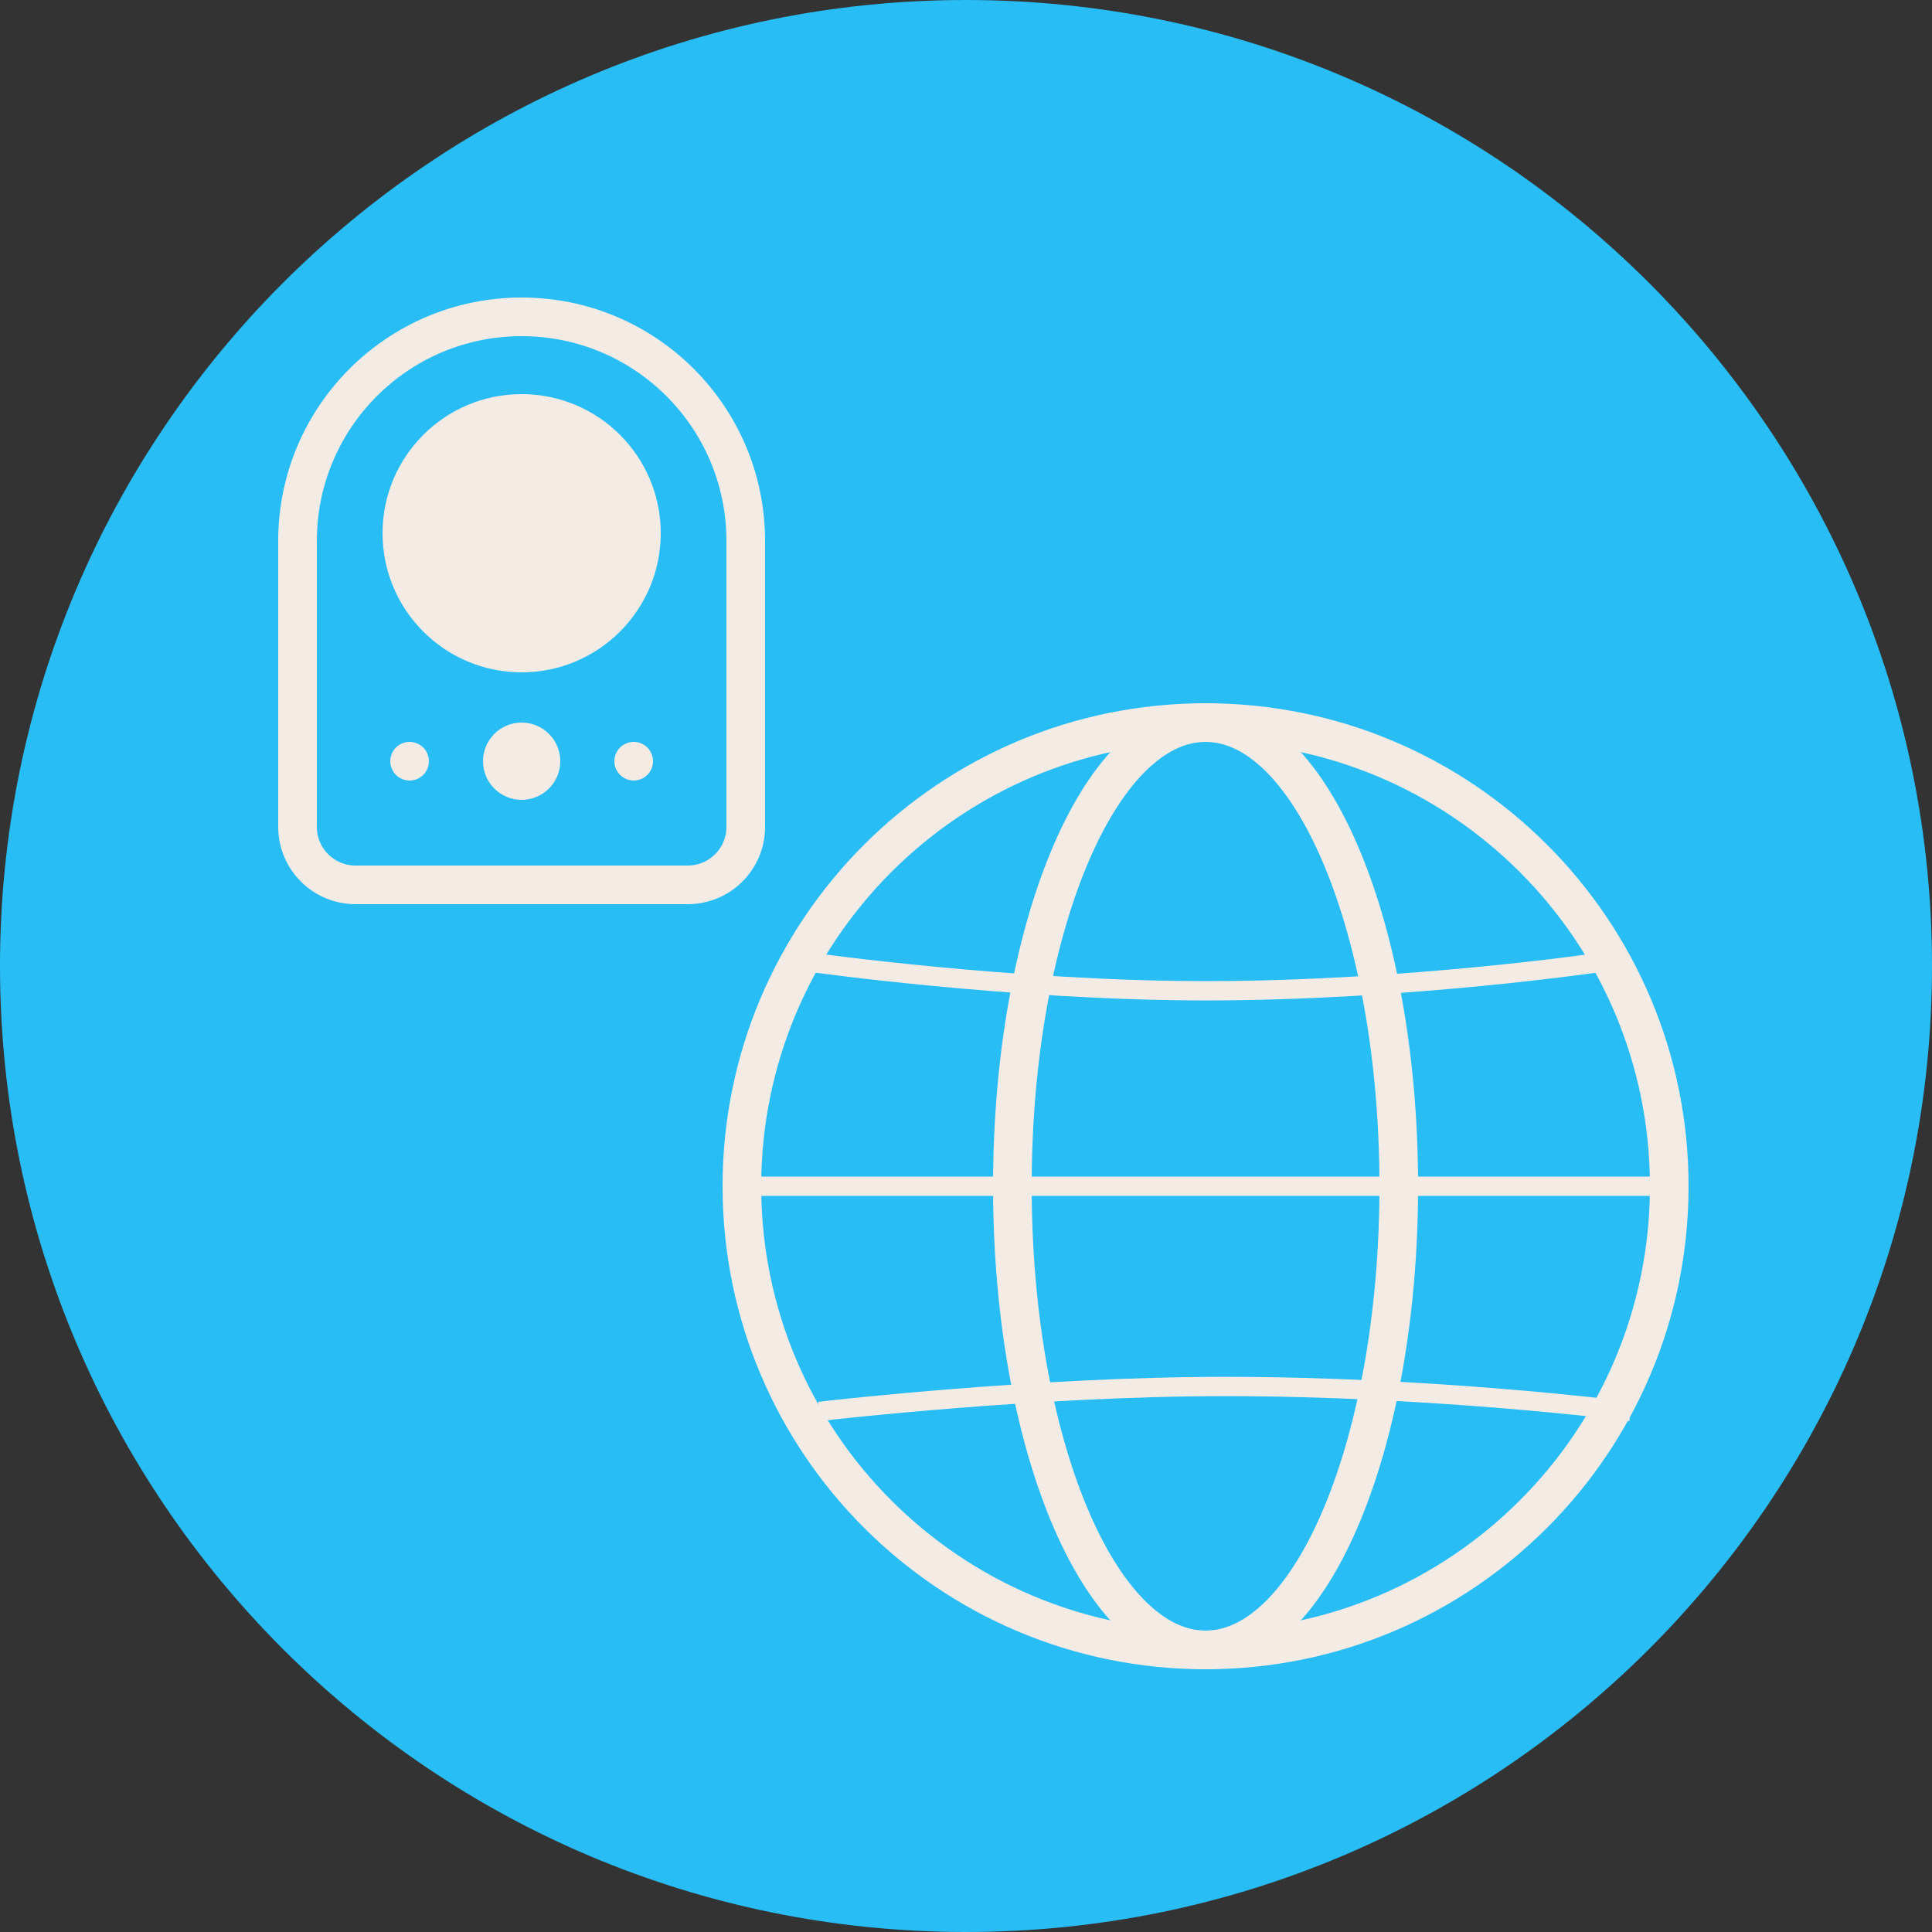 <?xml version="1.0" encoding="UTF-8" standalone="no"?>
<svg width="500px" height="500px" viewBox="0 0 500 500" version="1.1" xmlns="http://www.w3.org/2000/svg" xmlns:xlink="http://www.w3.org/1999/xlink" xmlns:sketch="http://www.bohemiancoding.com/sketch/ns">
    <rect x="0" y="0" width="500" height="500" fill="#333333" stroke="none"/>
    <title>interneticon2</title>
    <description>Created with Sketch (http://www.bohemiancoding.com/sketch)</description>
    <defs></defs>
    <g id="Page 1" stroke="none" stroke-width="1" fill="none" fill-rule="evenodd">
        <g id="Group copy 2">
            <path d="M250,500 C388.071,500 500,388.071 500,250 C500,111.929 388.071,0 250,0 C111.929,0 0,111.929 0,250 C0,388.071 111.929,500 250,500 Z M250,500" id="Oval 1" fill="#28BDF4"></path>
            <g id="Group" transform="translate(192, 187)" stroke="#F5EBE5">
                <path d="M120,240 C186.274,240 240,186.274 240,120 C240,53.726 186.274,0 120,0 C53.726,0 0,53.726 0,120 C0,186.274 53.726,240 120,240 Z M120,240" id="Oval 2" stroke-width="10"></path>
                <path d="M120,240 C147.614,240 170,186.274 170,120 C170,53.726 147.614,0 120,0 C92.386,0 70,53.726 70,120 C70,186.274 92.386,240 120,240 Z M120,240" id="Oval 3" stroke-width="10"></path>
                <path d="M22.5,178 C22.5,178 76.204,171.819 125,171.819 C178.704,171.819 227.5,178 227.5,178" id="Line" stroke-width="5" stroke-linecap="square"></path>
                <path d="M4,120 L236,120" id="Line" stroke-width="5" stroke-linecap="square"></path>
                <path d="M17.5,62 C17.5,62 70.14,69.411 120,69.411 C172.64,69.411 222.5,62 222.5,62" id="Line" stroke-width="5" stroke-linecap="square"></path>
            </g>
            <g id="Group" transform="translate(77, 82)">
                <path d="M58,125 C63.523,125 68,120.523 68,115 C68,109.477 63.523,105 58,105 C52.477,105 48,109.477 48,115 C48,120.523 52.477,125 58,125 Z M58,125" id="Oval 8" fill="#F5EBE5"></path>
                <path d="M87,120 C89.761,120 92,117.761 92,115 C92,112.239 89.761,110 87,110 C84.239,110 82,112.239 82,115 C82,117.761 84.239,120 87,120 Z M87,120" id="Oval 8" fill="#F5EBE5"></path>
                <path d="M29,120 C31.761,120 34,117.761 34,115 C34,112.239 31.761,110 29,110 C26.239,110 24,112.239 24,115 C24,117.761 26.239,120 29,120 Z M29,120" id="Oval 8" fill="#F5EBE5"></path>
                <path d="M58,0 C25.967,0 0,25.963 0,57.993 L0,131.993 C0,140.281 6.717,147 15.002,147 L100.998,147 C109.284,147 116,140.278 116,131.993 L116,57.993 C116,25.964 90.04,0 58,0 L58,0 Z M58,0" id="Rectangle 1" stroke="#F5EBE5" stroke-width="10"></path>
                <path d="M58,92 C77.882,92 94,75.882 94,56 C94,36.118 77.882,20 58,20 C38.118,20 22,36.118 22,56 C22,75.882 38.118,92 58,92 Z M58,92" id="Oval 7" fill="#F5EBE5"></path>
            </g>
        </g>
    </g>
</svg>